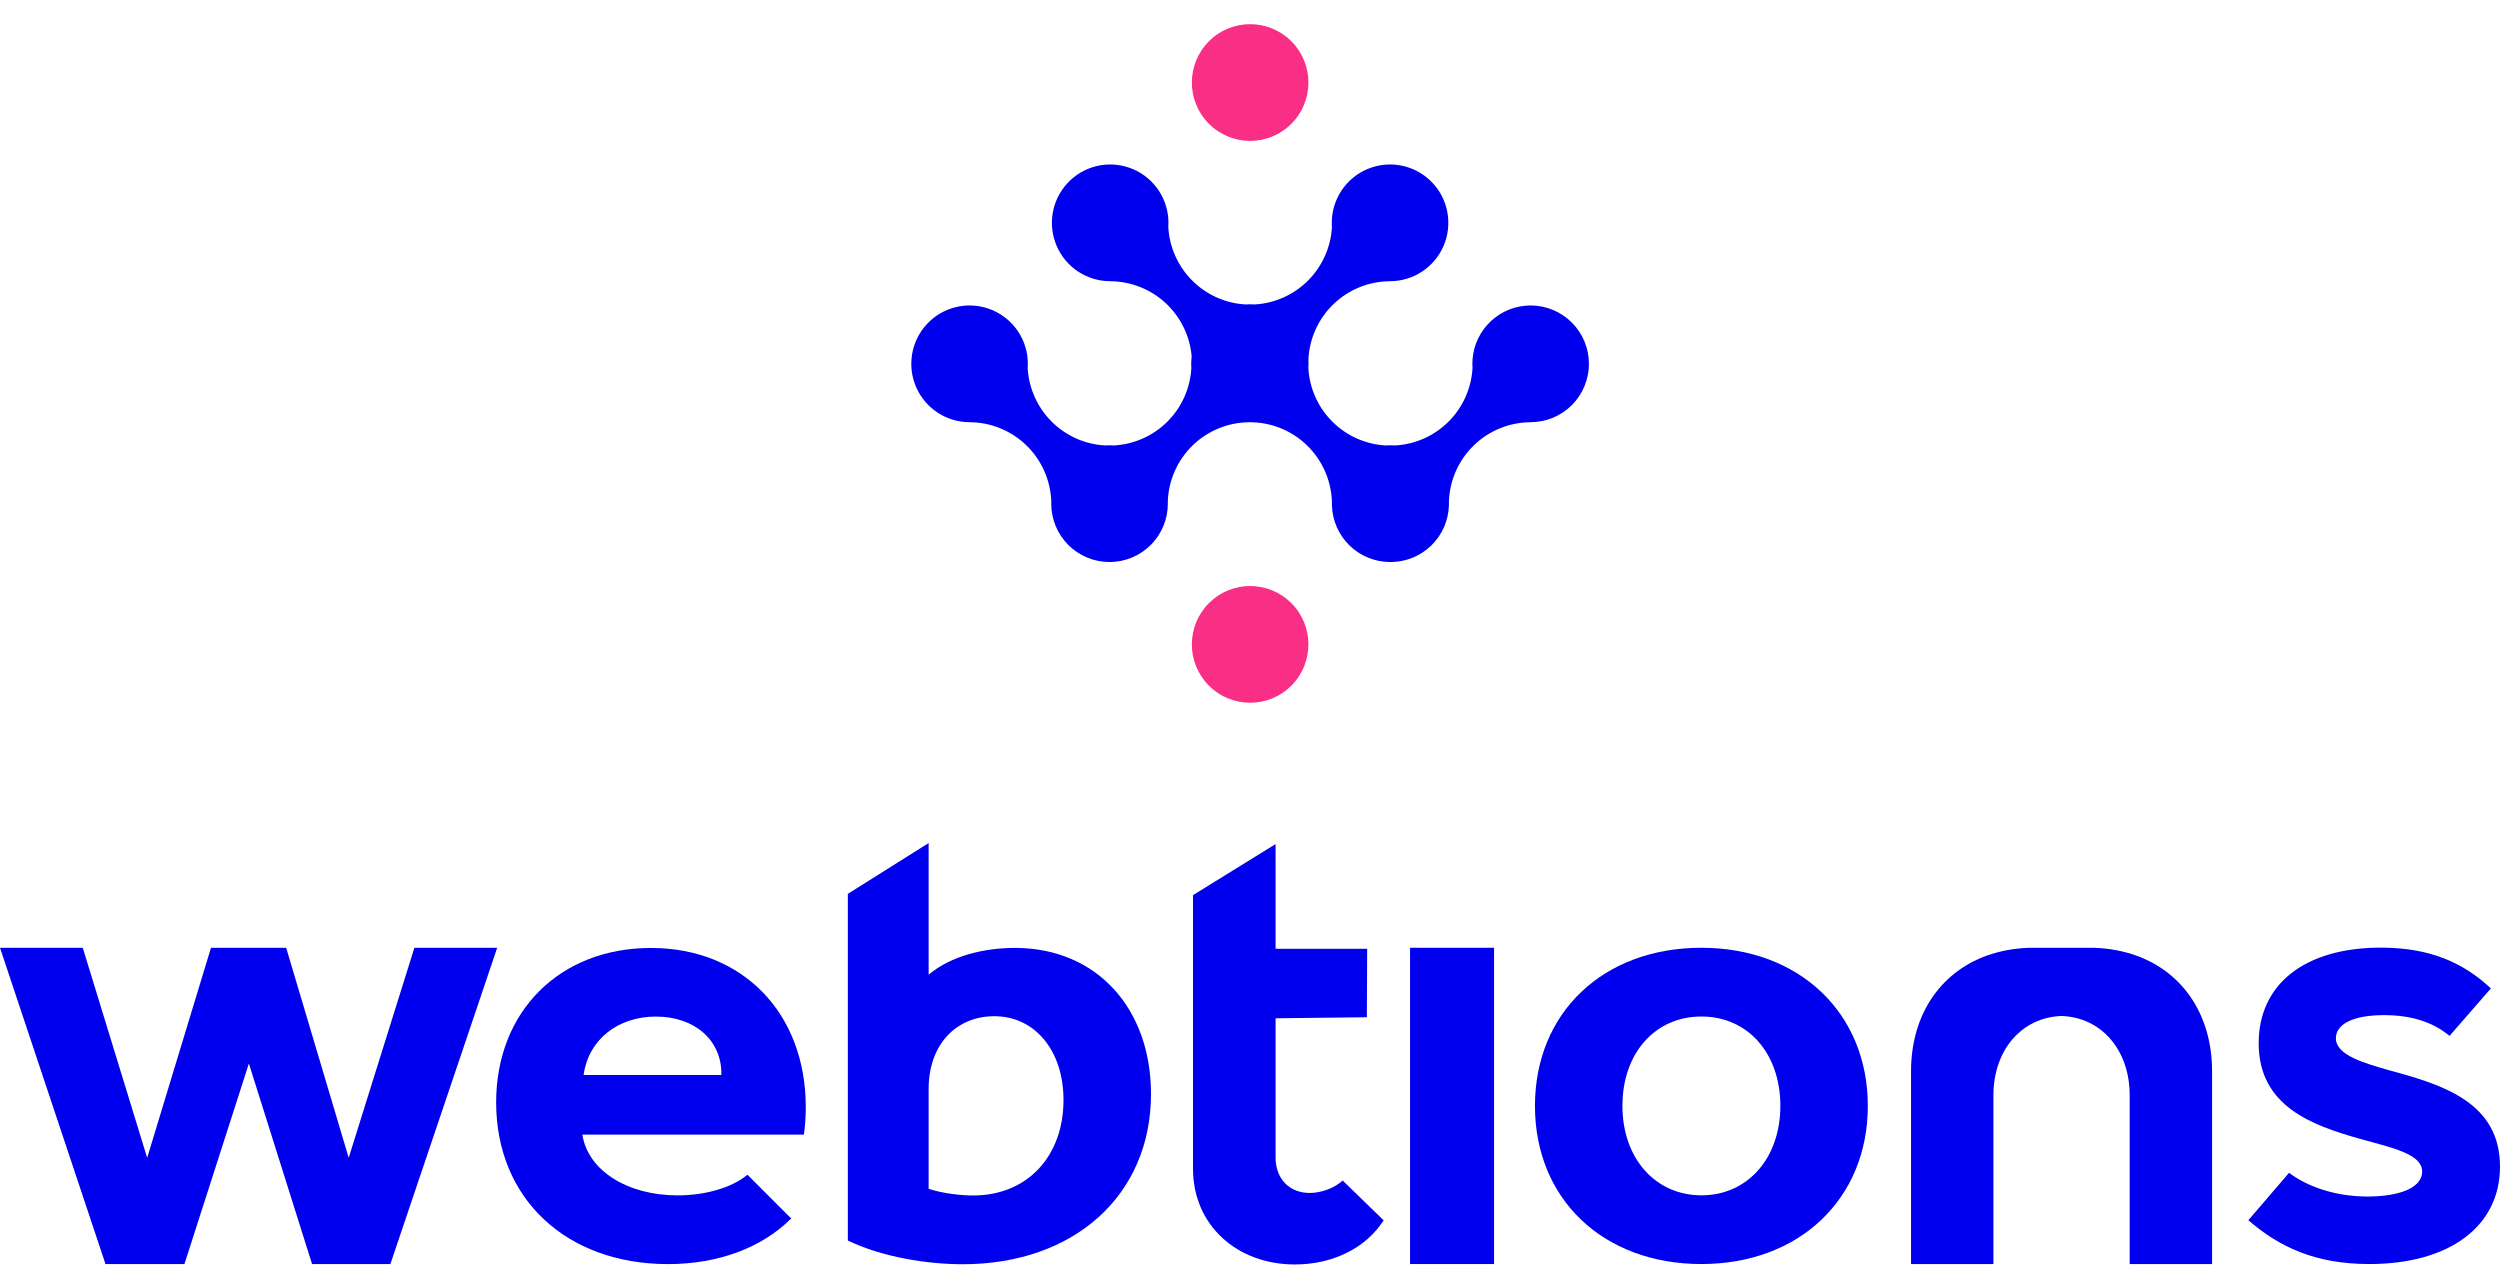 <?xml version="1.0" encoding="UTF-8"?>
<svg xmlns="http://www.w3.org/2000/svg" width="300" height="152" viewBox="0 0 300 152" fill="none">
  <path d="M0 113.733H9.93L17.66 138.937L25.318 113.733H34.339L41.843 138.933L49.727 113.733H59.662L46.846 151.685H37.447L29.866 127.623L22.133 151.685H12.658L0 113.733Z" fill="#0000EE"></path>
  <path d="M69.885 136.151C70.54 140.455 75.276 143.446 81.318 143.446C84.673 143.446 87.874 142.498 89.695 140.966L94.94 146.217C91.443 149.719 86.198 151.692 80.152 151.692C67.918 151.685 59.538 143.811 59.538 132.285C59.538 121.416 67.118 113.756 78.114 113.756C89.111 113.756 96.694 121.562 96.694 132.868C96.693 133.966 96.62 135.063 96.475 136.151H69.885ZM86.567 129.002C86.64 124.771 83.301 121.988 78.711 121.988C74.121 121.988 70.614 124.771 70.031 129.002H86.567Z" fill="#0000EE"></path>
  <path d="M111.437 101.165V116.96C114.208 114.625 118.29 113.749 121.789 113.749C131.631 113.749 138.119 121.049 138.119 131.269C138.119 143.464 128.861 151.709 115.52 151.709C111.218 151.709 105.827 150.838 101.741 148.863V107.262L111.437 101.165ZM116.759 143.46C123.247 143.46 127.621 138.789 127.621 131.999C127.621 126.086 124.195 121.945 119.31 121.945C114.791 121.945 111.437 125.283 111.437 130.685V142.657C113.186 143.241 115.447 143.46 116.759 143.46Z" fill="#0000EE"></path>
  <path d="M143.16 113.857V107.415L153.07 101.289V113.857H164.06L164.023 122.07L153.07 122.194V138.902C153.07 141.439 154.709 143.155 157.171 143.155C158.437 143.155 160.076 142.632 161.12 141.662L166.035 146.438C163.948 149.721 159.999 151.736 155.379 151.736C148.45 151.736 143.16 147.035 143.16 140.245V122.07" fill="#0000EE"></path>
  <path d="M179.288 113.733H169.206V151.685H179.288V113.733Z" fill="#0000EE"></path>
  <path d="M204.168 113.733C215.902 113.733 224.139 121.542 224.139 132.71C224.139 143.878 215.902 151.685 204.168 151.685C192.362 151.685 184.195 143.876 184.195 132.709C184.195 121.542 192.358 113.733 204.168 113.733ZM204.168 143.439C209.706 143.439 213.643 138.987 213.643 132.71C213.643 126.364 209.706 121.98 204.168 121.98C198.629 121.98 194.691 126.36 194.691 132.71C194.691 138.985 198.628 143.437 204.168 143.437V143.439Z" fill="#0000EE"></path>
  <path d="M284.314 151.685C277.823 151.685 273.52 149.64 269.801 146.426L274.687 140.735C276.799 142.342 280.154 143.583 284.095 143.583C288.036 143.583 290.66 142.488 290.66 140.589C290.66 138.474 287.086 137.741 283.147 136.646C277.458 135.033 271.041 132.771 271.041 125.18C271.041 118.096 276.584 113.715 285.704 113.715C291.612 113.715 295.623 115.541 298.906 118.608L293.947 124.304C291.904 122.625 289.349 121.816 286.07 121.816C282.496 121.816 280.307 122.839 280.307 124.592C280.307 126.636 283.736 127.586 286.799 128.462C293.363 130.215 300 132.406 300 140C299.995 147.157 293.942 151.685 284.314 151.685Z" fill="#0000EE"></path>
  <path d="M250.732 113.733C252.442 113.722 254.144 113.974 255.778 114.479C261.706 116.335 265.449 121.572 265.449 128.54V151.685H255.563V131.441C255.563 125.973 252.14 122.076 247.388 121.919C242.636 122.075 239.211 125.972 239.211 131.441V151.685H229.325V128.54C229.325 121.572 233.068 116.337 238.996 114.479C240.63 113.974 242.332 113.722 244.042 113.733" fill="#0000EE"></path>
  <path d="M154.962 82.28C157.693 79.545 157.693 75.111 154.962 72.376C152.231 69.641 147.803 69.641 145.071 72.376C142.34 75.111 142.34 79.545 145.071 82.28C147.803 85.015 152.231 85.015 154.962 82.28Z" fill="#F92E85"></path>
  <path d="M154.962 14.856C157.694 12.121 157.694 7.687 154.962 4.952C152.231 2.217 147.803 2.217 145.072 4.952C142.34 7.687 142.34 12.121 145.072 14.856C147.803 17.591 152.231 17.591 154.962 14.856Z" fill="#F92E85"></path>
  <path fill-rule="evenodd" clip-rule="evenodd" d="M183.677 36.656C181.919 36.656 180.225 37.319 178.933 38.514C177.642 39.708 176.846 41.345 176.706 43.1C176.692 43.285 176.685 43.474 176.685 43.659C176.685 43.844 176.685 44.007 176.703 44.179C176.565 46.598 175.542 48.88 173.829 50.591C172.117 52.302 169.835 53.322 167.419 53.454C167.241 53.442 167.063 53.434 166.881 53.434H166.824C166.643 53.434 166.464 53.442 166.286 53.454C163.87 53.322 161.588 52.302 159.876 50.591C158.163 48.88 157.14 46.598 157.002 44.179C157.014 44.007 157.021 43.834 157.021 43.659C157.021 43.633 157.021 43.607 157.021 43.581C157.021 43.554 157.021 43.54 157.021 43.518C157.021 43.394 157.021 43.27 157.009 43.145C157.125 40.619 158.207 38.234 160.031 36.484C161.855 34.735 164.281 33.755 166.807 33.748V33.742C168.166 33.742 169.496 33.345 170.634 32.6C171.772 31.855 172.668 30.794 173.213 29.547C173.759 28.3 173.929 26.921 173.704 25.579C173.479 24.236 172.868 22.988 171.945 21.988C171.023 20.988 169.83 20.279 168.512 19.947C167.193 19.615 165.807 19.675 164.522 20.12C163.237 20.564 162.109 21.374 161.277 22.451C160.445 23.527 159.944 24.823 159.835 26.18C159.821 26.364 159.814 26.553 159.814 26.738C159.814 26.924 159.814 27.087 159.833 27.259C159.695 29.676 158.673 31.958 156.962 33.669C155.251 35.38 152.97 36.4 150.556 36.534C150.381 36.522 150.206 36.514 150.028 36.514H150.001C149.823 36.514 149.648 36.522 149.473 36.534C147.058 36.399 144.778 35.379 143.067 33.669C141.356 31.958 140.334 29.676 140.196 27.259C140.208 27.087 140.215 26.914 140.215 26.738C140.215 26.563 140.207 26.365 140.193 26.18C140.085 24.823 139.583 23.527 138.751 22.451C137.918 21.375 136.79 20.565 135.505 20.12C134.22 19.676 132.834 19.616 131.515 19.948C130.197 20.28 129.004 20.99 128.082 21.991C127.16 22.991 126.549 24.239 126.325 25.582C126.1 26.924 126.271 28.303 126.816 29.55C127.362 30.797 128.259 31.858 129.397 32.602C130.535 33.347 131.865 33.743 133.225 33.743V33.749C135.686 33.757 138.056 34.688 139.865 36.359C141.675 38.031 142.793 40.32 142.999 42.777C142.986 42.884 142.975 42.992 142.966 43.1C142.952 43.285 142.945 43.474 142.945 43.659C142.945 43.844 142.945 44.007 142.963 44.179C142.825 46.597 141.803 48.88 140.091 50.591C138.378 52.301 136.097 53.321 133.682 53.454C133.505 53.442 133.328 53.434 133.148 53.434H133.139C132.959 53.434 132.781 53.442 132.604 53.454C130.189 53.321 127.908 52.301 126.196 50.591C124.484 48.88 123.461 46.597 123.323 44.179C123.335 44.007 123.342 43.834 123.342 43.659C123.342 43.484 123.334 43.286 123.32 43.1C123.212 41.743 122.711 40.447 121.879 39.371C121.046 38.295 119.919 37.485 118.634 37.04C117.349 36.595 115.962 36.535 114.644 36.867C113.326 37.199 112.132 37.908 111.21 38.909C110.288 39.909 109.677 41.157 109.452 42.499C109.227 43.842 109.397 45.221 109.942 46.468C110.488 47.715 111.384 48.776 112.522 49.52C113.66 50.265 114.99 50.662 116.349 50.662V50.668C118.897 50.675 121.342 51.672 123.171 53.448C125 55.224 126.069 57.642 126.154 60.191C126.154 60.273 126.148 60.355 126.148 60.44C126.147 61.36 126.328 62.27 126.679 63.12C127.031 63.97 127.546 64.742 128.195 65.392C128.844 66.042 129.615 66.558 130.464 66.91C131.312 67.262 132.222 67.443 133.14 67.443H133.149C134.067 67.443 134.977 67.262 135.825 66.91C136.673 66.558 137.444 66.042 138.094 65.392C138.743 64.742 139.258 63.97 139.609 63.12C139.961 62.27 140.141 61.36 140.141 60.44C140.141 60.357 140.141 60.275 140.135 60.191C140.22 57.642 141.289 55.225 143.118 53.449C144.946 51.673 147.391 50.677 149.939 50.67V50.663H150.024V50.67C152.583 50.677 155.039 51.682 156.87 53.472C158.701 55.263 159.763 57.697 159.831 60.258V60.268C159.831 60.324 159.831 60.382 159.831 60.439C159.831 60.496 159.831 60.591 159.831 60.667C159.89 62.484 160.653 64.206 161.957 65.471C163.262 66.735 165.006 67.442 166.821 67.442H166.879C168.694 67.442 170.438 66.735 171.743 65.471C173.047 64.206 173.81 62.484 173.869 60.667C173.869 60.591 173.869 60.515 173.869 60.439C173.869 60.382 173.869 60.324 173.869 60.268V60.258C173.937 57.696 174.999 55.262 176.83 53.471C178.661 51.681 181.118 50.675 183.677 50.668V50.662C185.532 50.662 187.311 49.924 188.622 48.611C189.934 47.298 190.671 45.516 190.671 43.659C190.671 41.802 189.934 40.02 188.622 38.707C187.311 37.394 185.532 36.656 183.677 36.656Z" fill="#0000EE"></path>
</svg>
